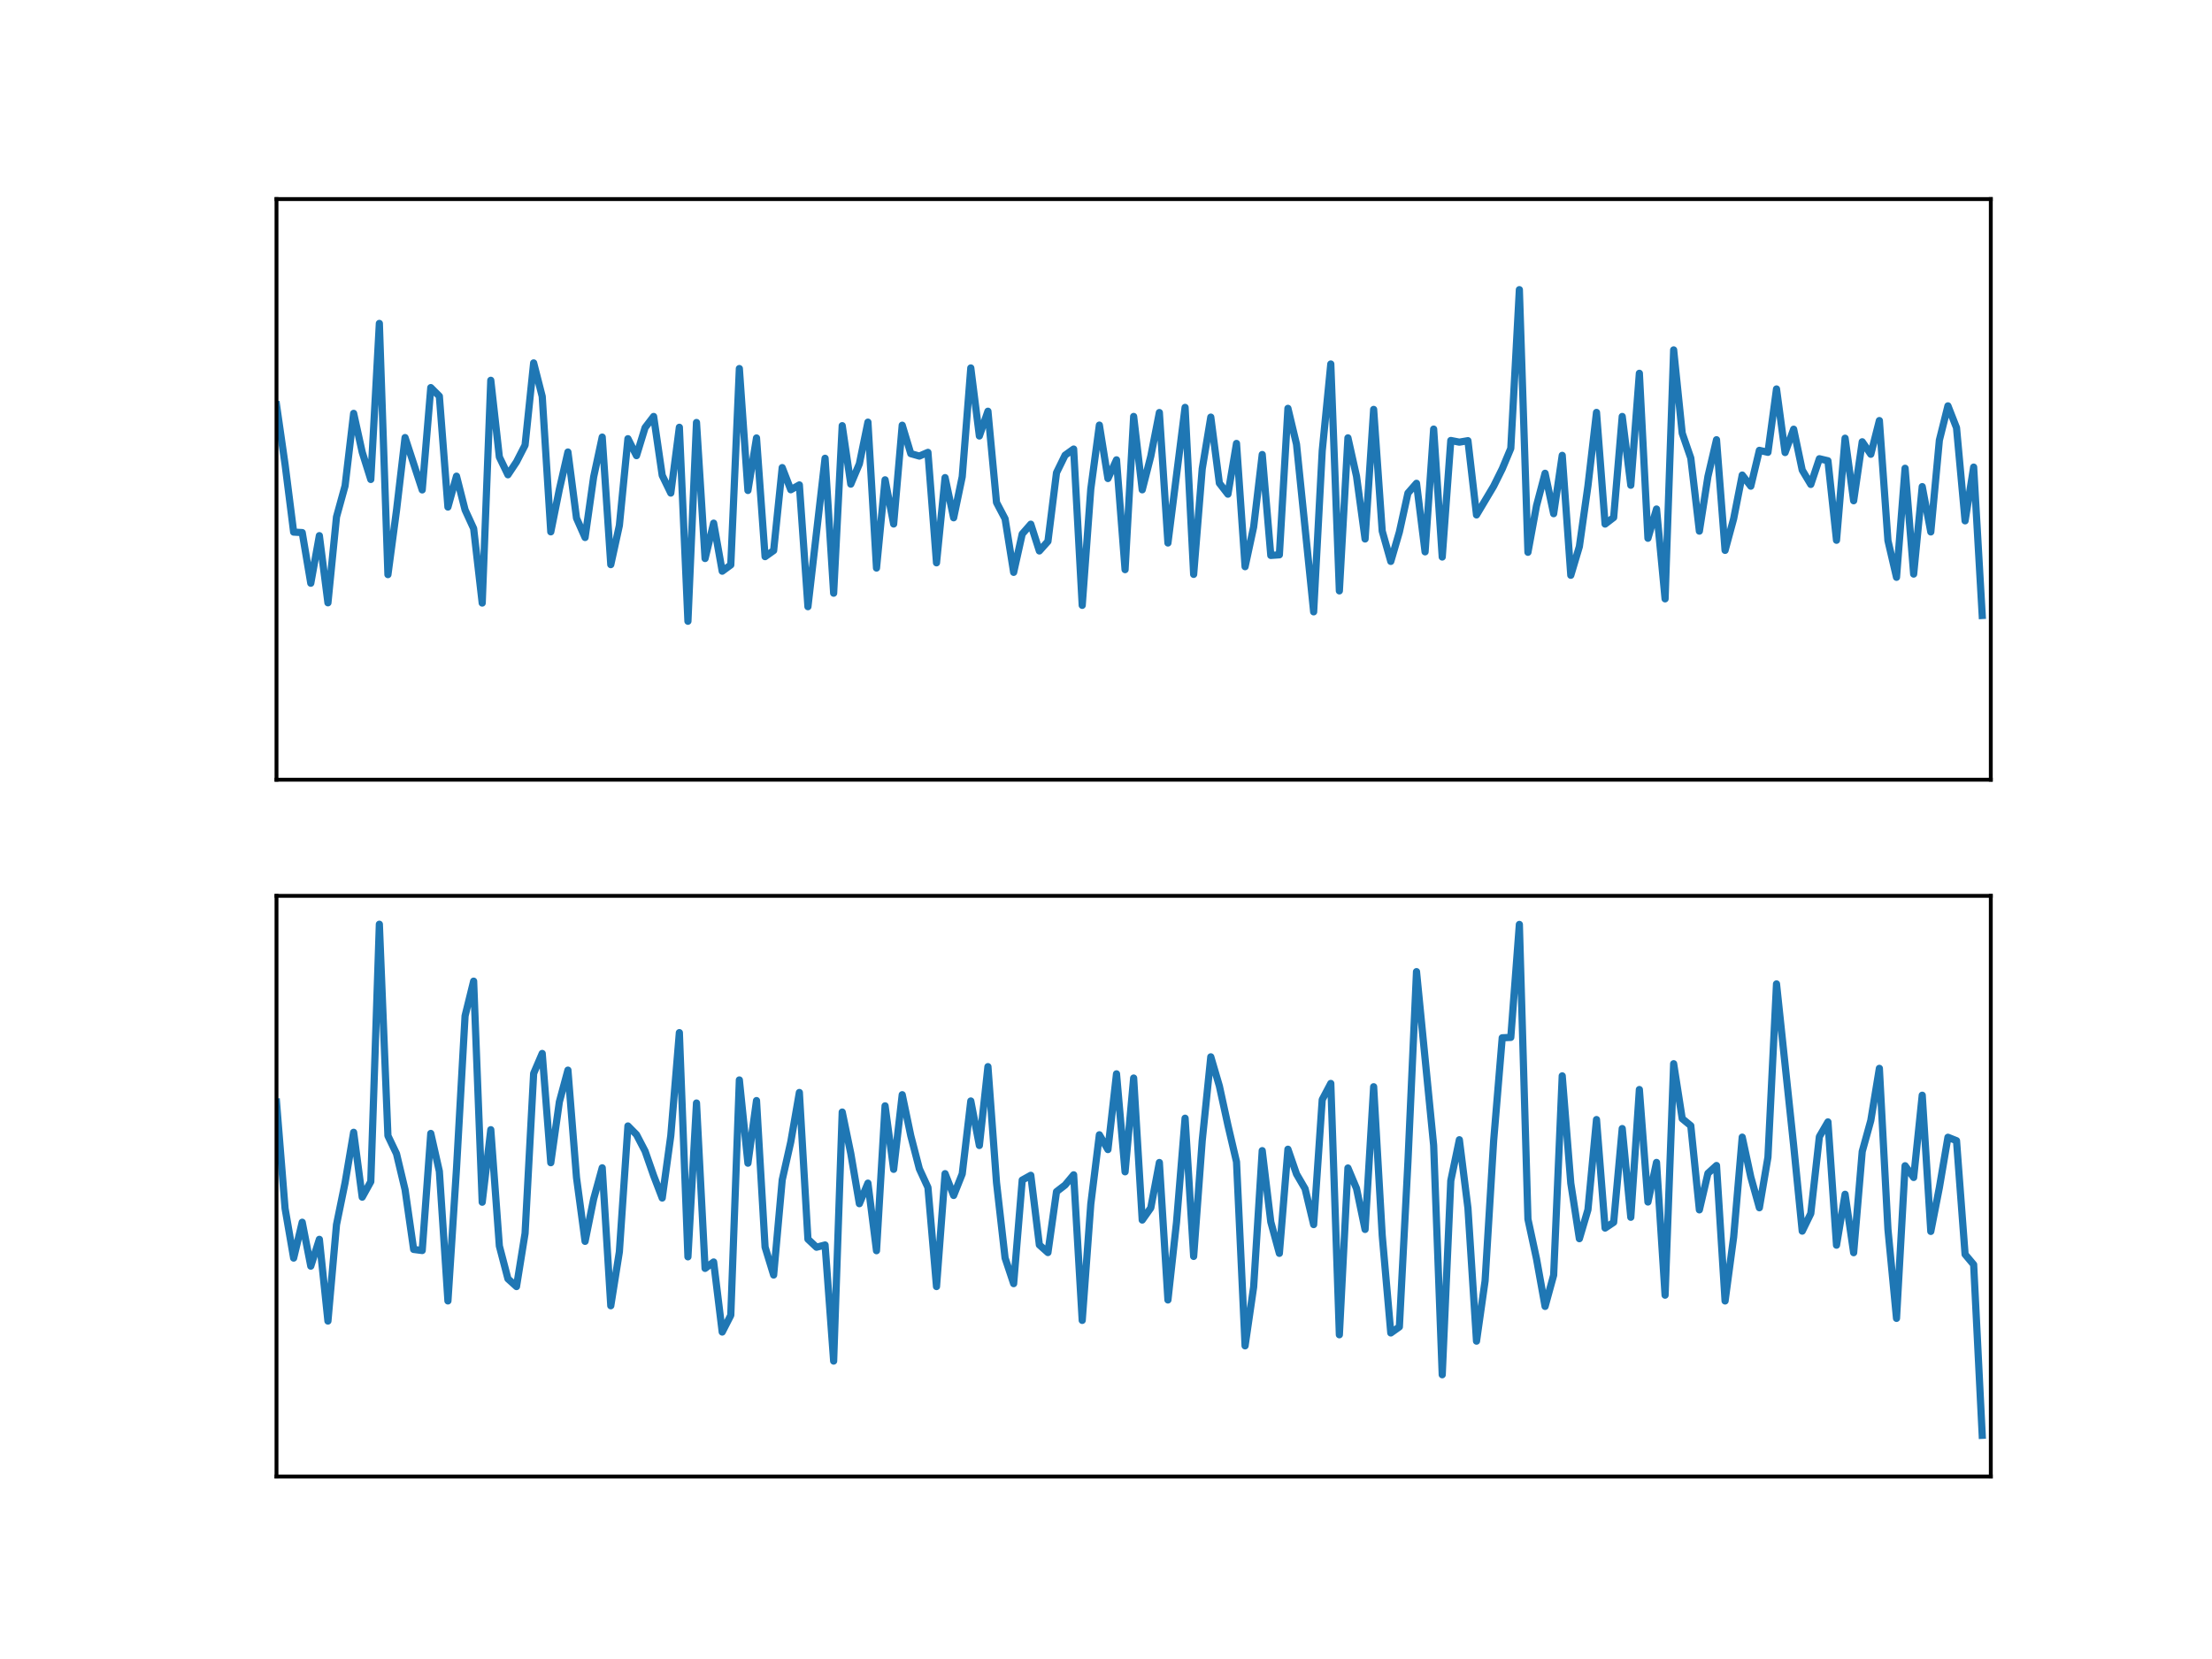 <?xml version="1.0" encoding="utf-8" standalone="no"?>
<!DOCTYPE svg PUBLIC "-//W3C//DTD SVG 1.1//EN"
  "http://www.w3.org/Graphics/SVG/1.1/DTD/svg11.dtd">
<!-- Created with matplotlib (https://matplotlib.org/) -->
<svg height="345.6pt" version="1.1" viewBox="0 0 460.8 345.6" width="460.8pt" xmlns="http://www.w3.org/2000/svg" xmlns:xlink="http://www.w3.org/1999/xlink">
 <defs>
  <style type="text/css">*{stroke-linecap:butt;stroke-linejoin:round;}</style>
 </defs>
 <g id="figure_1">
  <g id="patch_1">
   <path d="M 0 345.6 
L 460.8 345.6 
L 460.8 0 
L 0 0 
z
" style="fill:#ffffff;"/>
  </g>
  <g id="axes_1">
   <g id="patch_2">
    <path d="M 57.6 162.432 
L 414.72 162.432 
L 414.72 41.472 
L 57.6 41.472 
z
" style="fill:#ffffff;"/>
   </g>
   <g id="matplotlib.axis_1"/>
   <g id="matplotlib.axis_2"/>
   <g id="line2d_1">
    <path clip-path="url(#p121b19775e)" d="M 57.6 84.346 
L 59.386 96.756 
L 61.171 110.845 
L 62.957 110.945 
L 64.742 121.499 
L 66.528 111.587 
L 68.314 125.575 
L 70.099 107.681 
L 71.885 101.21 
L 73.67 86.109 
L 75.456 94.203 
L 77.242 99.882 
L 79.027 67.373 
L 80.813 119.702 
L 82.598 106.333 
L 84.384 91.153 
L 87.955 102.057 
L 89.741 80.745 
L 91.526 82.536 
L 93.312 105.626 
L 95.098 99.194 
L 96.883 106.211 
L 98.669 110.101 
L 100.454 125.628 
L 102.24 79.223 
L 104.026 95.209 
L 105.811 98.904 
L 107.597 96.217 
L 109.382 92.737 
L 111.168 75.601 
L 112.954 82.589 
L 114.739 110.791 
L 116.525 101.937 
L 118.31 94.164 
L 120.096 107.935 
L 121.882 111.971 
L 123.667 99.36 
L 125.453 91.055 
L 127.238 117.62 
L 129.024 109.477 
L 130.81 91.389 
L 132.595 94.922 
L 134.381 89.088 
L 136.166 86.758 
L 137.952 99.035 
L 139.738 102.715 
L 141.523 89.01 
L 143.309 129.416 
L 145.094 88.012 
L 146.88 116.349 
L 148.666 108.98 
L 150.451 118.992 
L 152.237 117.68 
L 154.022 76.777 
L 155.808 102.172 
L 157.594 91.234 
L 159.379 115.958 
L 161.165 114.688 
L 162.95 97.409 
L 164.736 102.026 
L 166.522 101.015 
L 168.307 126.38 
L 171.878 95.467 
L 173.664 123.575 
L 175.45 88.675 
L 177.235 100.853 
L 179.021 96.625 
L 180.806 87.94 
L 182.592 118.335 
L 184.378 99.955 
L 186.163 109.16 
L 187.949 88.58 
L 189.734 94.503 
L 191.52 95.009 
L 193.306 94.236 
L 195.091 117.245 
L 196.877 99.495 
L 198.662 107.864 
L 200.448 99.307 
L 202.234 76.651 
L 204.019 90.824 
L 205.805 85.668 
L 207.59 104.67 
L 209.376 108.07 
L 211.162 119.229 
L 212.947 111.237 
L 214.733 109.199 
L 216.518 114.774 
L 218.304 112.775 
L 220.09 98.471 
L 221.875 94.826 
L 223.661 93.544 
L 225.446 126.105 
L 227.232 101.869 
L 229.018 88.557 
L 230.803 99.684 
L 232.589 95.792 
L 234.374 118.667 
L 236.16 86.756 
L 237.946 102.037 
L 239.731 95.044 
L 241.517 85.938 
L 243.302 113.114 
L 246.874 84.865 
L 248.659 119.653 
L 250.445 97.659 
L 252.23 86.894 
L 254.016 100.649 
L 255.802 102.946 
L 257.587 92.373 
L 259.373 118.049 
L 261.158 109.775 
L 262.944 94.685 
L 264.73 115.703 
L 266.515 115.581 
L 268.301 85.069 
L 270.086 92.543 
L 273.658 127.46 
L 275.443 93.922 
L 277.229 75.828 
L 279.014 123.092 
L 280.8 91.213 
L 282.586 99.213 
L 284.371 112.28 
L 286.157 85.29 
L 287.942 110.632 
L 289.728 116.951 
L 291.514 110.828 
L 293.299 102.722 
L 295.085 100.68 
L 296.87 114.958 
L 298.656 89.387 
L 300.442 116.036 
L 302.227 91.76 
L 304.013 92.107 
L 305.798 91.801 
L 307.584 107.267 
L 311.155 101.274 
L 312.941 97.677 
L 314.726 93.413 
L 316.512 60.341 
L 318.298 115.05 
L 320.083 105.349 
L 321.869 98.592 
L 323.654 107.012 
L 325.44 94.86 
L 327.226 119.841 
L 329.011 113.854 
L 330.797 101.226 
L 332.582 85.912 
L 334.368 109.172 
L 336.154 107.803 
L 337.939 86.757 
L 339.725 101.085 
L 341.51 77.763 
L 343.296 112.128 
L 345.082 106.039 
L 346.867 124.75 
L 348.653 72.89 
L 350.438 90.254 
L 352.224 95.422 
L 354.01 110.646 
L 355.795 99.251 
L 357.581 91.605 
L 359.366 114.652 
L 361.152 108.061 
L 362.938 98.962 
L 364.723 101.281 
L 366.509 93.817 
L 368.294 94.226 
L 370.08 81.028 
L 371.866 94.273 
L 373.651 89.411 
L 375.437 97.931 
L 377.222 100.916 
L 379.008 95.564 
L 380.794 95.986 
L 382.579 112.547 
L 384.365 91.286 
L 386.15 104.315 
L 387.936 92.03 
L 389.722 94.631 
L 391.507 87.614 
L 393.293 112.614 
L 395.078 120.26 
L 396.864 97.546 
L 398.65 119.59 
L 400.435 101.373 
L 402.221 110.811 
L 404.006 91.7 
L 405.792 84.55 
L 407.578 89.111 
L 409.363 108.5 
L 411.149 97.308 
L 412.934 128.214 
L 412.934 128.214 
" style="fill:none;stroke:#1f77b4;stroke-linecap:square;stroke-width:1.5;"/>
   </g>
   <g id="patch_3">
    <path d="M 57.6 162.432 
L 57.6 41.472 
" style="fill:none;stroke:#000000;stroke-linecap:square;stroke-linejoin:miter;stroke-width:0.8;"/>
   </g>
   <g id="patch_4">
    <path d="M 414.72 162.432 
L 414.72 41.472 
" style="fill:none;stroke:#000000;stroke-linecap:square;stroke-linejoin:miter;stroke-width:0.8;"/>
   </g>
   <g id="patch_5">
    <path d="M 57.6 162.432 
L 414.72 162.432 
" style="fill:none;stroke:#000000;stroke-linecap:square;stroke-linejoin:miter;stroke-width:0.8;"/>
   </g>
   <g id="patch_6">
    <path d="M 57.6 41.472 
L 414.72 41.472 
" style="fill:none;stroke:#000000;stroke-linecap:square;stroke-linejoin:miter;stroke-width:0.8;"/>
   </g>
  </g>
  <g id="axes_2">
   <g id="patch_7">
    <path d="M 57.6 307.584 
L 414.72 307.584 
L 414.72 186.624 
L 57.6 186.624 
z
" style="fill:#ffffff;"/>
   </g>
   <g id="matplotlib.axis_3"/>
   <g id="matplotlib.axis_4"/>
   <g id="line2d_2">
    <path clip-path="url(#p7ddfec8dc4)" d="M 57.6 229.584 
L 59.386 251.744 
L 61.171 262.081 
L 62.957 254.615 
L 64.742 263.758 
L 66.528 258.176 
L 68.314 275.199 
L 70.099 255.114 
L 71.885 246.384 
L 73.67 235.878 
L 75.456 249.387 
L 77.242 246.156 
L 79.027 192.534 
L 80.813 236.603 
L 82.598 240.339 
L 84.384 247.836 
L 86.17 260.278 
L 87.955 260.507 
L 89.741 236.113 
L 91.526 244.007 
L 93.312 271.008 
L 95.098 243.417 
L 96.883 211.628 
L 98.669 204.392 
L 100.454 250.443 
L 102.24 235.337 
L 104.026 259.568 
L 105.811 266.394 
L 107.597 268.014 
L 109.382 256.925 
L 111.168 223.616 
L 112.954 219.454 
L 114.739 242.218 
L 116.525 229.539 
L 118.31 222.928 
L 120.096 245.311 
L 121.882 258.595 
L 123.667 249.772 
L 125.453 243.278 
L 127.238 272.012 
L 129.024 260.781 
L 130.81 234.558 
L 132.595 236.366 
L 134.381 239.796 
L 136.166 244.914 
L 137.952 249.57 
L 139.738 236.585 
L 141.523 215.115 
L 143.309 261.82 
L 145.094 229.778 
L 146.88 264.23 
L 148.666 262.893 
L 150.451 277.486 
L 152.237 273.99 
L 154.022 224.971 
L 155.808 242.316 
L 157.594 229.271 
L 159.379 259.785 
L 161.165 265.61 
L 162.95 245.799 
L 164.736 237.866 
L 166.522 227.585 
L 168.307 258.139 
L 170.093 259.819 
L 171.878 259.351 
L 173.664 283.536 
L 175.45 231.659 
L 177.235 240.289 
L 179.021 250.752 
L 180.806 246.469 
L 182.592 260.546 
L 184.378 230.367 
L 186.163 243.594 
L 187.949 228.049 
L 189.734 236.599 
L 191.52 243.491 
L 193.306 247.367 
L 195.091 268.011 
L 196.877 244.494 
L 198.662 249.036 
L 200.448 244.549 
L 202.234 229.357 
L 204.019 238.627 
L 205.805 222.202 
L 207.59 246.34 
L 209.376 262.054 
L 211.162 267.407 
L 212.947 245.83 
L 214.733 244.839 
L 216.518 259.336 
L 218.304 260.93 
L 220.09 248.242 
L 221.875 246.872 
L 223.661 244.733 
L 225.446 275.062 
L 227.232 250.83 
L 229.018 236.397 
L 230.803 239.478 
L 232.589 223.699 
L 234.374 244.108 
L 236.16 224.575 
L 237.946 254.157 
L 239.731 251.628 
L 241.517 242.172 
L 243.302 270.807 
L 245.088 254.633 
L 246.874 232.945 
L 248.659 261.733 
L 250.445 237.607 
L 252.23 220.158 
L 254.016 226.235 
L 255.802 234.424 
L 257.587 242.032 
L 259.373 280.363 
L 261.158 268.095 
L 262.944 239.7 
L 264.73 254.548 
L 266.515 261.098 
L 268.301 239.406 
L 270.086 244.571 
L 271.872 247.641 
L 273.658 255.105 
L 275.443 229.079 
L 277.229 225.699 
L 279.014 278.058 
L 280.8 243.316 
L 282.586 247.582 
L 284.371 256.114 
L 286.157 226.385 
L 287.942 257.353 
L 289.728 277.679 
L 291.514 276.411 
L 293.299 242.046 
L 295.085 202.409 
L 298.656 238.594 
L 300.442 286.386 
L 302.227 245.958 
L 304.013 237.429 
L 305.798 251.668 
L 307.584 279.385 
L 309.37 266.823 
L 311.155 237.616 
L 312.941 216.191 
L 314.726 216.111 
L 316.512 192.576 
L 318.298 253.968 
L 320.083 262.241 
L 321.869 272.15 
L 323.654 265.642 
L 325.44 224.123 
L 327.226 246.489 
L 329.011 258.044 
L 330.797 252.01 
L 332.582 233.225 
L 334.368 255.828 
L 336.154 254.635 
L 337.939 235.099 
L 339.725 253.58 
L 341.51 226.97 
L 343.296 250.402 
L 345.082 242.156 
L 346.867 269.807 
L 348.653 221.591 
L 350.438 233.042 
L 352.224 234.509 
L 354.01 252.037 
L 355.795 244.427 
L 357.581 242.797 
L 359.366 271.014 
L 361.152 257.703 
L 362.938 236.888 
L 364.723 245.194 
L 366.509 251.596 
L 368.294 241.069 
L 370.08 204.967 
L 373.651 238.634 
L 375.437 256.467 
L 377.222 252.798 
L 379.008 236.789 
L 380.794 233.712 
L 382.579 259.394 
L 384.365 248.788 
L 386.15 260.958 
L 387.936 239.879 
L 389.722 233.421 
L 391.507 222.561 
L 393.293 256.091 
L 395.078 274.636 
L 396.864 242.845 
L 398.65 245.29 
L 400.435 228.155 
L 402.221 256.526 
L 404.006 247.397 
L 405.792 236.913 
L 407.578 237.626 
L 409.363 261.305 
L 411.149 263.436 
L 412.934 299 
L 412.934 299 
" style="fill:none;stroke:#1f77b4;stroke-linecap:square;stroke-width:1.5;"/>
   </g>
   <g id="patch_8">
    <path d="M 57.6 307.584 
L 57.6 186.624 
" style="fill:none;stroke:#000000;stroke-linecap:square;stroke-linejoin:miter;stroke-width:0.8;"/>
   </g>
   <g id="patch_9">
    <path d="M 414.72 307.584 
L 414.72 186.624 
" style="fill:none;stroke:#000000;stroke-linecap:square;stroke-linejoin:miter;stroke-width:0.8;"/>
   </g>
   <g id="patch_10">
    <path d="M 57.6 307.584 
L 414.72 307.584 
" style="fill:none;stroke:#000000;stroke-linecap:square;stroke-linejoin:miter;stroke-width:0.8;"/>
   </g>
   <g id="patch_11">
    <path d="M 57.6 186.624 
L 414.72 186.624 
" style="fill:none;stroke:#000000;stroke-linecap:square;stroke-linejoin:miter;stroke-width:0.8;"/>
   </g>
  </g>
 </g>
 <defs>
  <clipPath id="p121b19775e">
   <rect height="120.96" width="357.12" x="57.6" y="41.472"/>
  </clipPath>
  <clipPath id="p7ddfec8dc4">
   <rect height="120.96" width="357.12" x="57.6" y="186.624"/>
  </clipPath>
 </defs>
</svg>
